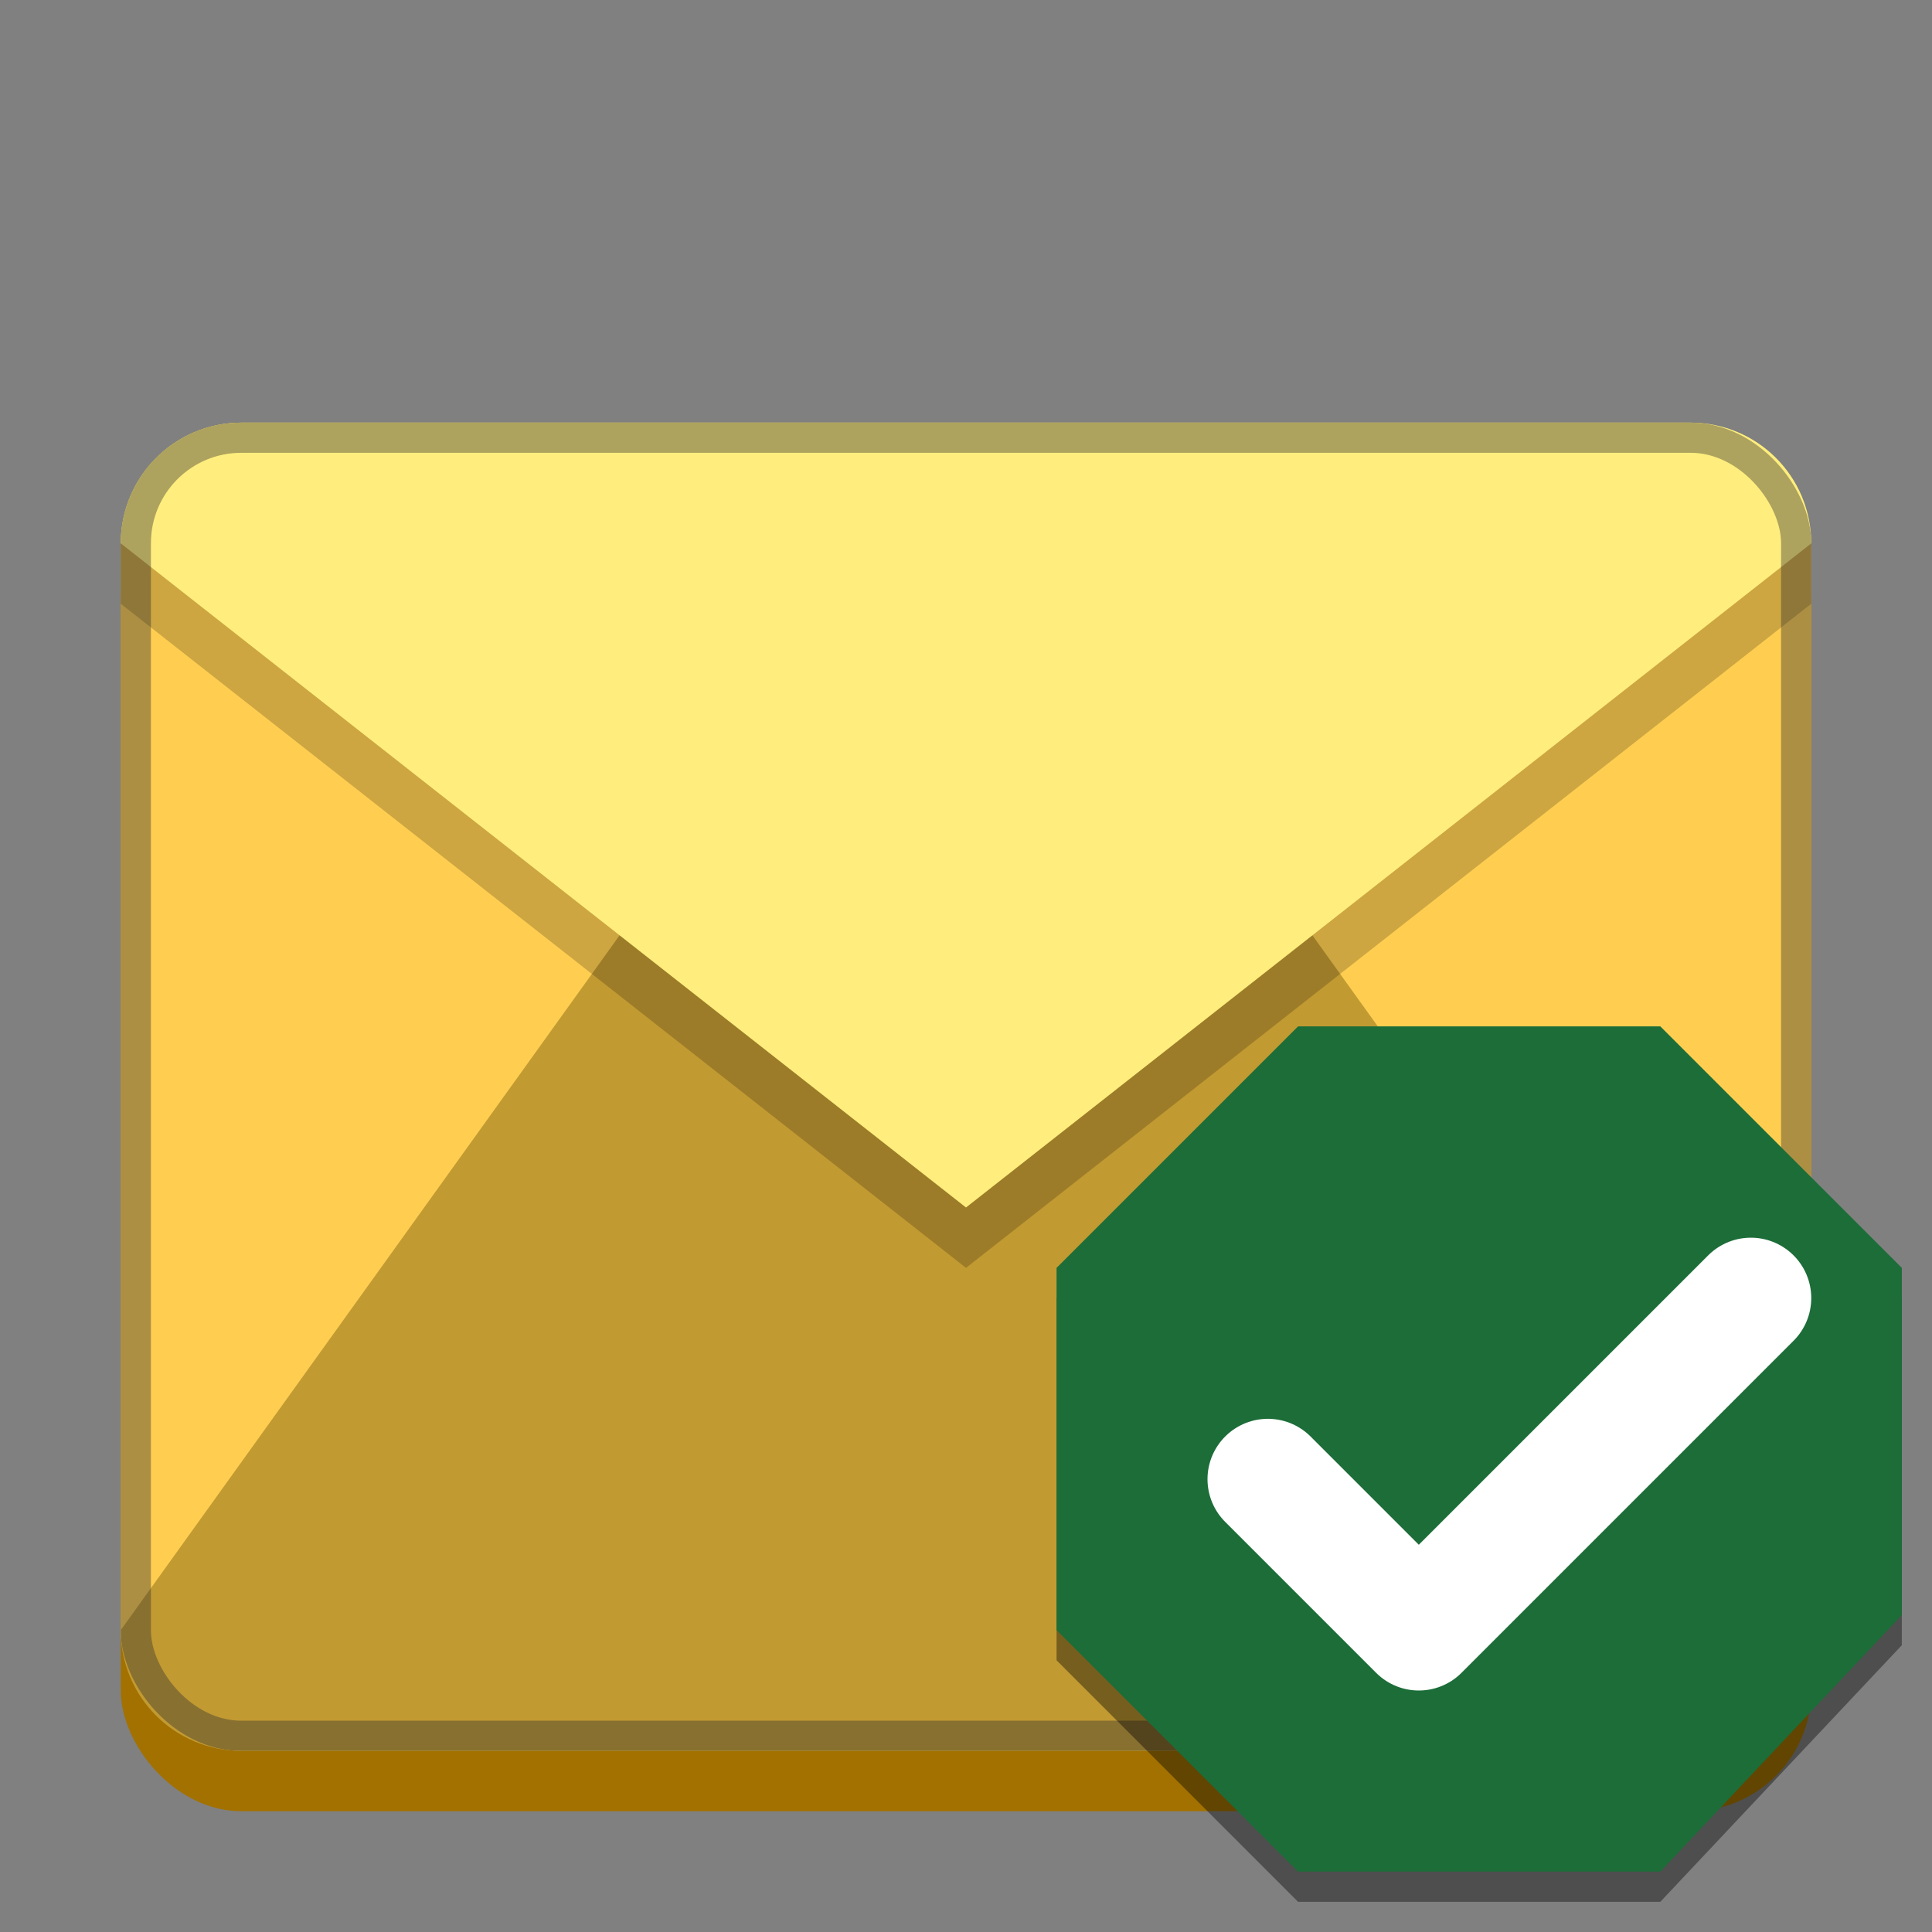 <svg version="1.0" viewBox="0 0 64 64" xmlns="http://www.w3.org/2000/svg"><rect x="0" y="0" width="64" height="64" fill="#808080" stroke="none"/><g transform="translate(-224 -220)"><rect x="228" y="236" width="56" height="44" ry="4" fill="#a27100"/><rect x="228" y="234" width="56" height="44" ry="4" fill="#ffce51"/><path d="M232 278h48c2.216 0 4-1.784 4-4l-28-39-28 39c0 2.216 1.784 4 4 4z" fill="#c29a32"/><path d="M284 238v2l-28 22-28-22v-2z" fill-opacity=".196"/><path d="M232 234h48c2.216 0 4 1.784 4 4l-28 22-28-22c0-2.216 1.784-4 4-4z" fill="#ffee7d"/><rect x="228.5" y="234.5" width="55" height="43" ry="3.49" fill="none" stroke="#303030" stroke-linecap="round" stroke-linejoin="round" stroke-opacity=".392"/><rect x="159" y="247" width="42" height="34" ry="4" fill="#a27100"/><rect x="159" y="247" width="42" height="32" ry="4" fill="#ffce51"/><path d="M163 279h34c2.216 0 4-1.784 4-4l-21-27-21 27c0 2.216 1.784 4 4 4z" fill="#c29a32"/><path d="M201 251v2l-21 15-21-15v-2z" fill-opacity=".196"/><path d="M163 247h34c2.216 0 4 1.784 4 4l-21 15-21-15c0-2.216 1.784-4 4-4z" fill="#ffee7d"/><rect x="159.5" y="247.5" width="41" height="31" ry="3.49" fill="none" stroke="#303030" stroke-linecap="round" stroke-linejoin="round" stroke-opacity=".392"/><rect x="102" y="259" width="28" height="23" ry="2" fill="#a27100"/><rect x="102" y="259" width="28" height="22" ry="2" fill="#ffce51"/><path d="M104 281h24c1.108 0 2-.892 2-2l-14-19-14 19c0 1.108.892 2 2 2z" fill="#c29a32"/><path d="M130 261v1l-14 11-14-11v-1z" fill-opacity=".314"/><path d="M104 259h24c1.108 0 2 .892 2 2l-14 11-14-11c0-1.108.892-2 2-2z" fill="#ffee7d"/><rect x="102.5" y="259.5" width="27" height="21" ry="1.5" fill="none" stroke="#303030" stroke-linecap="round" stroke-linejoin="round" stroke-opacity=".392"/><rect x="320" y="184" width="112" height="90" ry="6" fill="#a27100"/><rect x="320" y="184" width="112" height="88" ry="6" fill="#ffce51"/><rect x="480" y="84" width="224" height="178" ry="6" fill="#a27100"/><rect x="480" y="84" width="224" height="176" ry="6" fill="#ffce51"/><path d="M326 272h100c3.324 0 6-2.676 6-6l-56-81-56 81c0 3.324 2.676 6 6 6z" fill="#c29a32"/><path d="M432 190v2l-56 46-56-46v-2z" fill-opacity=".196"/><path d="M326 184h100c3.324 0 6 2.676 6 6l-56 46-56-46c0-3.324 2.676-6 6-6z" fill="#ffee7d"/><path d="M486 260h212c3.324 0 6-2.676 6-6L592 85 480 254c0 3.324 2.676 6 6 6z" fill="#c29a32"/><path d="M704 90v2l-112 98-112-98v-2z" fill-opacity=".196"/><path d="M486 84h212c3.324 0 6 2.676 6 6l-112 98-112-98c0-3.324 2.676-6 6-6z" fill="#ffee7d"/><rect x="320.5" y="184.5" width="111" height="87" ry="5.5" fill="none" stroke="#303030" stroke-linecap="round" stroke-linejoin="round" stroke-opacity=".392"/><rect x="480.5" y="84.5" width="223" height="175" ry="5.5" fill="none" stroke="#303030" stroke-linecap="round" stroke-linejoin="round" stroke-opacity=".392"/><path d="M699.5 276h-23L660 259.5v-23l16.5-16.5h23l16.5 16.5v23z" fill-opacity=".392"/><path d="M699.5 274h-23L660 257.5v-23l16.5-16.5h23l16.5 16.5v23z" fill="#1c6d38"/><path d="m704 235.02-22 22-10-10" fill="none" stroke="#fff" stroke-linecap="round" stroke-linejoin="round" stroke-width="8"/><path d="M422.5 282h-23L383 265.5v-23l16.5-16.5h23l16.5 16.5v23z" fill-opacity=".392"/><path d="M422.5 280h-23L383 263.5v-23l16.5-16.5h23l16.5 16.5v23z" fill="#1c6d38"/><path d="m426 241.02-22 22-10-10" fill="none" stroke="#fff" stroke-linecap="round" stroke-linejoin="round" stroke-width="8"/><path d="M279 283h-12l-8-8v-12l8-8h11.5l8.5 8v11.5z" fill-opacity=".392"/><path d="M279 282h-12l-8-8v-12l8-8h12l8 8v11.5z" fill="#1c6d38"/><path d="m282 263-11 11-5-5" fill="none" stroke="#fff" stroke-linecap="round" stroke-linejoin="round" stroke-width="4"/><path d="M195 284h-12l-8-8v-12l8-8h11.5l8.5 8v11.5z" fill-opacity=".392"/><path d="M195 283h-12l-8-8v-12l8-8h12l8 8v11.5z" fill="#1c6d38"/><path d="m195 265-8 8-4-4" fill="none" stroke="#fff" stroke-linecap="round" stroke-linejoin="round" stroke-width="3"/><path d="M127 284h-6l-4-4v-6l4-4h5.75l4.25 4v5.75z" fill-opacity=".392"/><path d="M127 283h-6l-4-4v-6l4-4.5h6l4 4.5v5.75z" fill="#1c6d38"/><path d="M27 283h-6l-4-4v-6l4-4h6l4 4v6z" fill="#1c6d38"/><path d="M26.786 282.5h-5.572l-3.714-3.714v-5.572l3.714-3.714h5.572l3.714 3.714v5.572z" fill="none" stroke="#e8e8e8" stroke-opacity=".392"/><path d="M72 282h-8l-6-6v-8l6-6h8l6 6v8z" fill="#1c6d38"/><path d="M71.8 281.5h-7.6l-5.7-5.7v-7.6l5.7-5.7h7.6l5.7 5.7v7.6z" fill="none" stroke="#f9f9f9" stroke-linecap="round" stroke-opacity=".392"/><path d="M27.243 273.26 23 277.503l-2.12-2.122" fill="none" stroke="#fff" stroke-linecap="round" stroke-linejoin="round" stroke-width="2"/><path d="m74 268-8 8-4-4" fill="none" stroke="#fff" stroke-linecap="round" stroke-linejoin="round" stroke-width="2"/><path d="m127.24 273.26-4.243 4.243-2.12-2.122" fill="none" stroke="#fff" stroke-linecap="round" stroke-linejoin="round" stroke-width="2"/></g></svg>